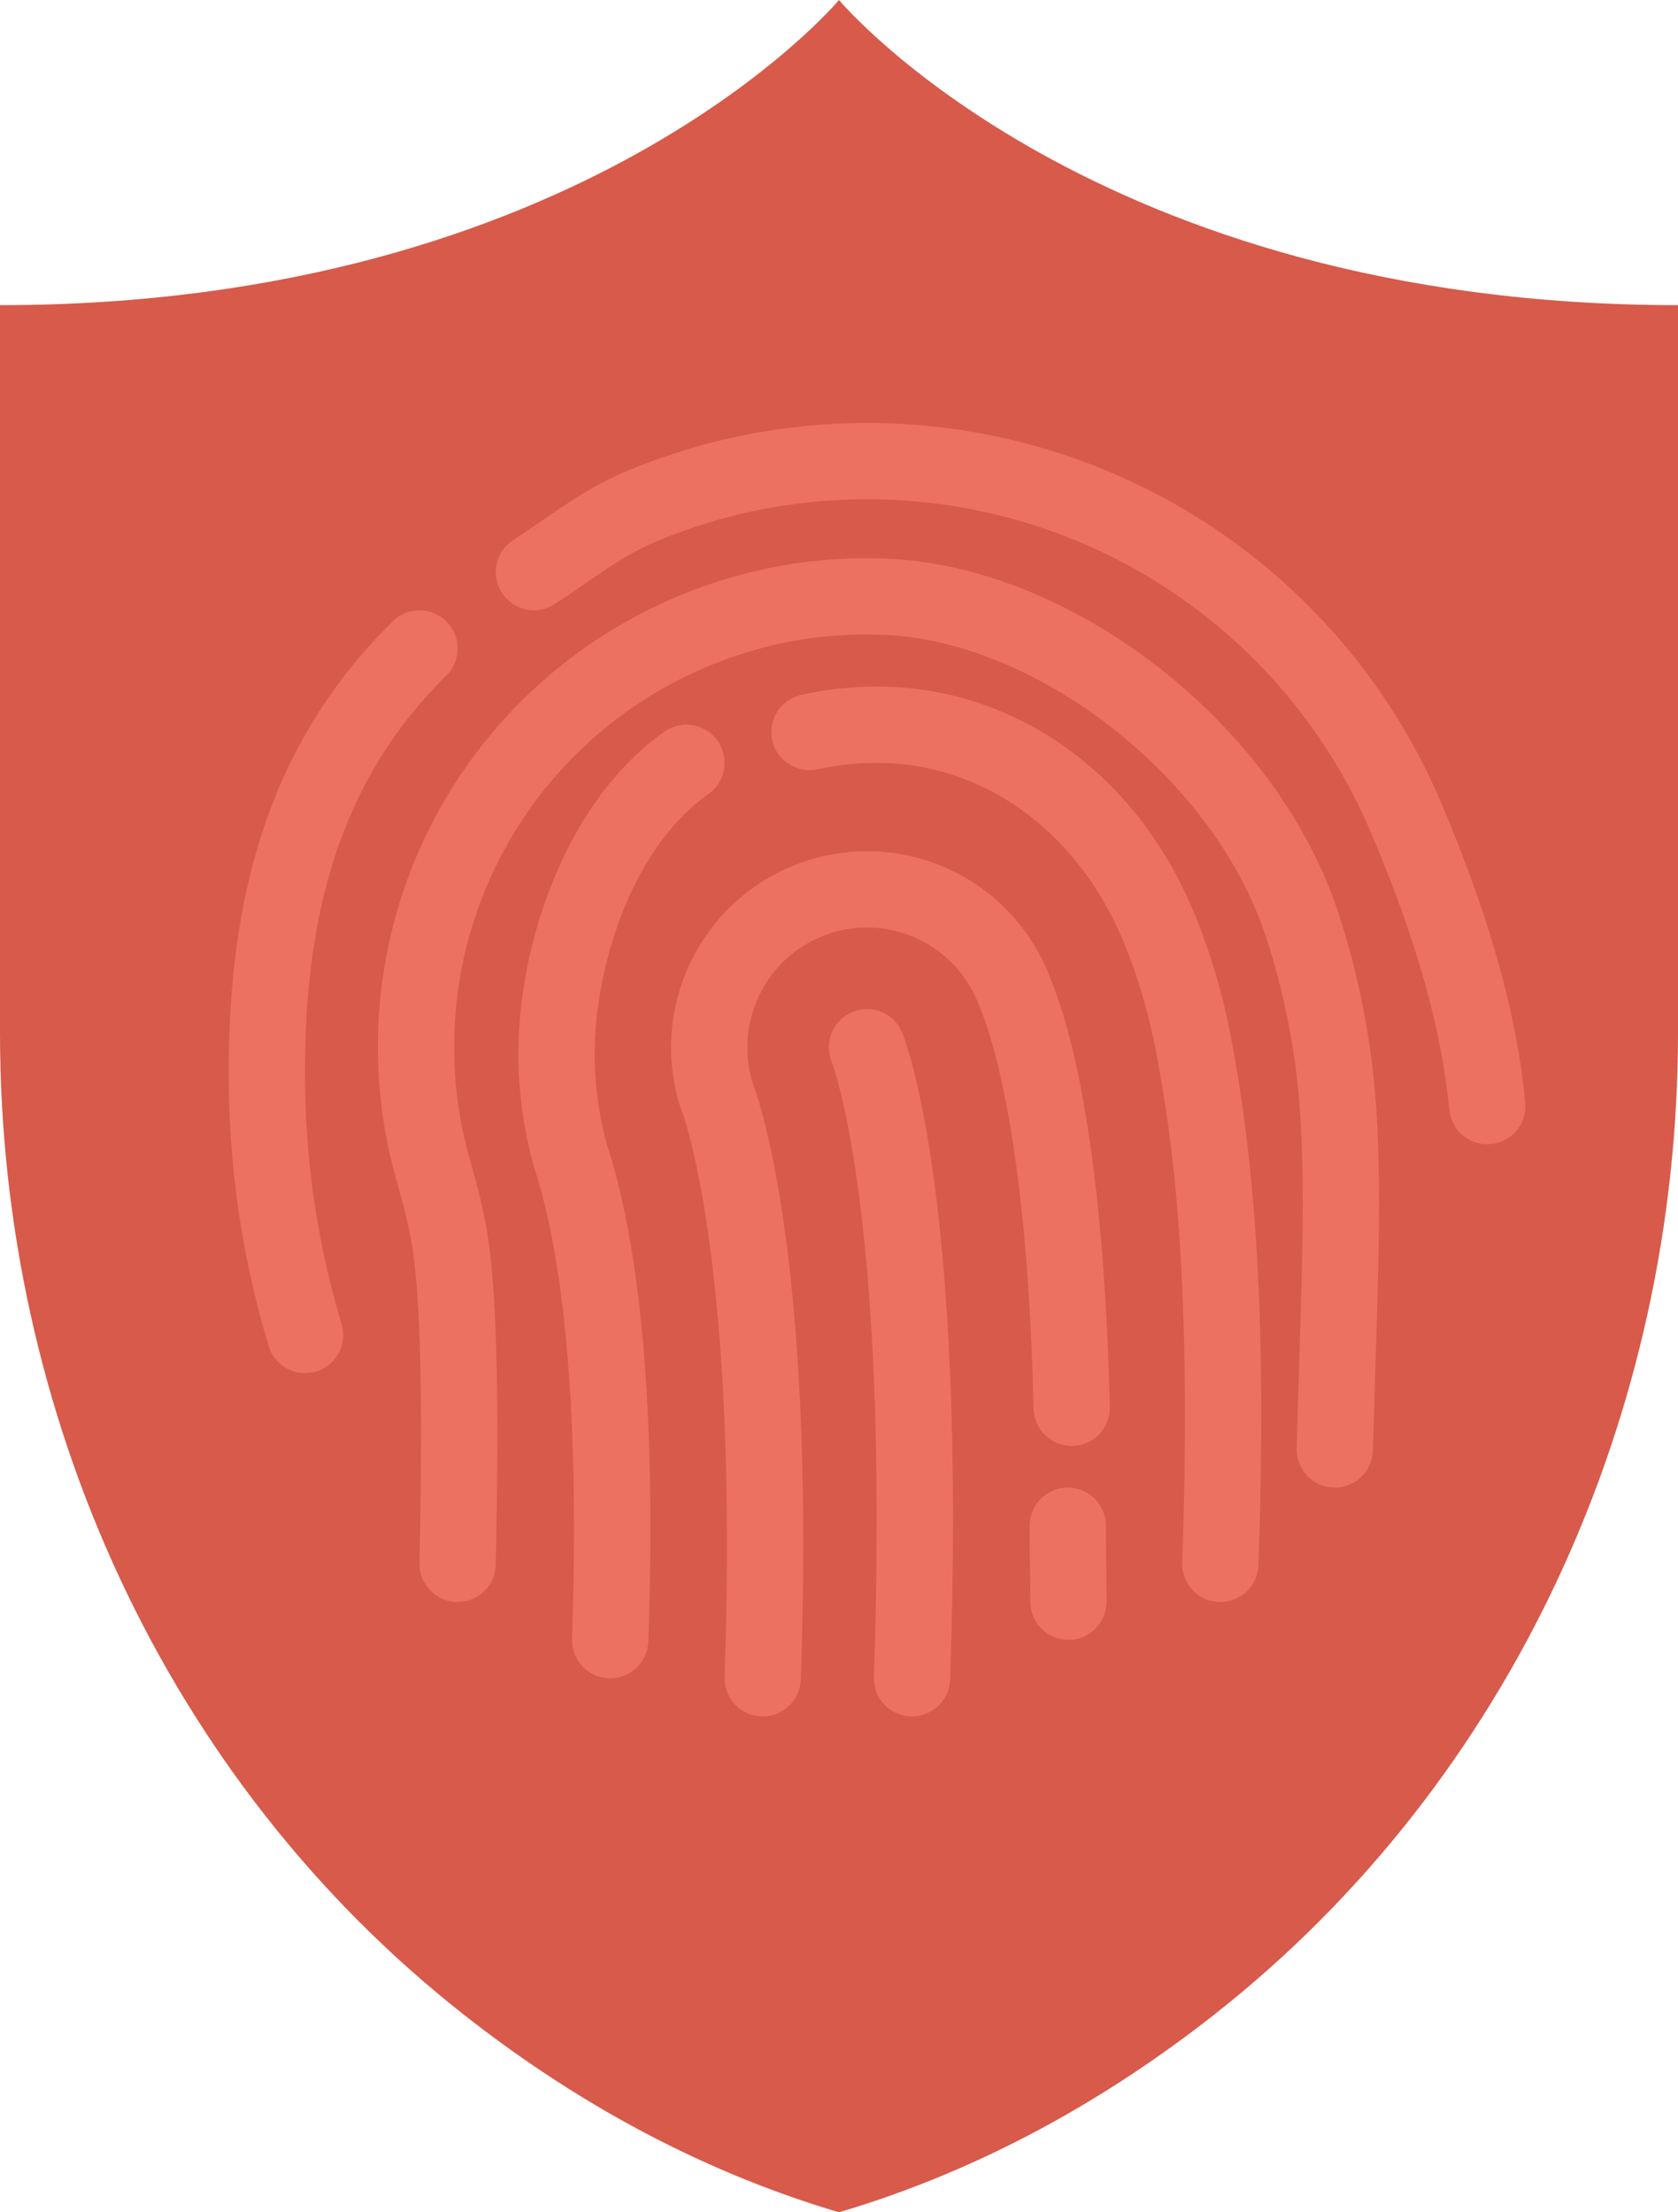 <?xml version="1.0" encoding="UTF-8" standalone="no"?>
<svg width="44px" height="58px" viewBox="0 0 44 58" version="1.1" xmlns="http://www.w3.org/2000/svg" xmlns:xlink="http://www.w3.org/1999/xlink" xmlns:sketch="http://www.bohemiancoding.com/sketch/ns">
    <!-- Generator: Sketch 3.2.2 (9983) - http://www.bohemiancoding.com/sketch -->
    <title>17 - Antivirus Fingerprint Encryption (Flat)</title>
    <desc>Created with Sketch.</desc>
    <defs></defs>
    <g id="Page-1" stroke="none" stroke-width="1" fill="none" fill-rule="evenodd" sketch:type="MSPage">
        <g id="17---Antivirus-Fingerprint-Encryption-(Flat)" sketch:type="MSLayerGroup">
            <path d="M22,0 C22,0 15.333,8 0,8 L0,27.085 C0,37.051 4.328,46.662 12.164,52.82 C14.937,55 18.208,56.875 22,58 C25.792,56.875 29.062,55 31.836,52.82 C39.672,46.662 44,37.051 44,27.085 L44,8 C28.667,8 22,0 22,0" id="Fill-110" fill="#D75A4A" sketch:type="MSShapeGroup"></path>
            <path d="M22.35,26.533 C21.843,26.743 21.601,27.326 21.807,27.835 C21.822,27.873 23.338,31.775 22.914,43.965 C22.894,44.518 23.326,44.981 23.878,44.999 C23.89,45 23.902,45 23.914,45 C24.45,45 24.894,44.575 24.913,44.035 C25.358,31.255 23.722,27.229 23.652,27.064 C23.438,26.559 22.859,26.319 22.35,26.533" id="Fill-290" fill="#ED7161" sketch:type="MSShapeGroup"></path>
            <path d="M37.803,21.077 C35.235,15.01 29.32,11.089 22.732,11.089 C20.556,11.089 18.436,11.514 16.431,12.352 C15.569,12.711 14.851,13.207 14.156,13.688 C13.923,13.848 13.691,14.008 13.455,14.161 C12.992,14.463 12.86,15.082 13.162,15.545 C13.463,16.008 14.081,16.14 14.545,15.839 C14.797,15.675 15.045,15.504 15.293,15.333 C15.93,14.893 16.533,14.476 17.202,14.197 C18.961,13.462 20.822,13.089 22.732,13.089 C28.515,13.089 33.708,16.53 35.961,21.856 C37.146,24.657 37.795,26.958 38.005,29.098 C38.055,29.614 38.49,30 38.999,30 C39.031,30 39.065,29.998 39.097,29.995 C39.647,29.941 40.049,29.452 39.995,28.902 C39.766,26.557 39.069,24.069 37.803,21.077" id="Fill-291" fill="#ED7161" sketch:type="MSShapeGroup"></path>
            <path d="M8.006,27.378 C8.12,23.156 9.294,20.085 11.702,17.712 C12.095,17.324 12.1,16.691 11.712,16.298 C11.324,15.905 10.691,15.899 10.298,16.288 C7.499,19.047 6.135,22.554 6.007,27.323 L6.007,27.324 C5.932,30.134 6.261,32.663 7.042,35.285 C7.171,35.72 7.569,36 8,36 C8.094,36 8.19,35.986 8.286,35.958 C8.815,35.801 9.116,35.244 8.958,34.715 C8.239,32.301 7.937,29.97 8.006,27.378" id="Fill-292" fill="#ED7161" sketch:type="MSShapeGroup"></path>
            <path d="M35.879,27.189 C35.686,25.984 35.415,24.879 35.052,23.811 C33.396,18.93 28.08,14.817 23.2,14.644 C21.331,14.574 19.515,14.906 17.796,15.623 C13.048,17.604 9.952,22.204 9.909,27.341 C9.898,28.553 10.061,29.762 10.394,30.937 C10.568,31.554 10.733,32.158 10.822,32.769 C11.033,34.211 11.088,36.742 11,40.98 C10.989,41.531 11.427,41.988 11.979,42 L12,42 C12.543,42 12.988,41.565 13,41.021 C13.09,36.669 13.029,34.034 12.801,32.48 C12.694,31.75 12.504,31.048 12.318,30.392 C12.037,29.4 11.899,28.38 11.909,27.358 C11.945,23.023 14.559,19.141 18.566,17.469 C20.016,16.863 21.544,16.579 23.129,16.642 C27.178,16.786 31.771,20.363 33.159,24.453 C33.485,25.415 33.729,26.414 33.905,27.508 C33.905,27.508 33.905,27.508 33.905,27.509 C34.257,29.701 34.177,32.258 34.066,35.796 L34,37.973 C33.985,38.524 34.42,38.984 34.973,39 L35,39 C35.54,39 35.985,38.57 35.999,38.027 L36.065,35.859 C36.18,32.209 36.262,29.572 35.879,27.19 C35.879,27.19 35.879,27.19 35.879,27.189" id="Fill-293" fill="#ED7161" sketch:type="MSShapeGroup"></path>
            <path d="M32.271,27.157 C32.042,25.974 31.715,24.889 31.272,23.84 C29.748,20.237 26.578,18 23,18 C22.33,18 21.66,18.072 21.011,18.216 C20.471,18.335 20.13,18.868 20.249,19.408 C20.368,19.947 20.901,20.282 21.441,20.169 C21.95,20.057 22.474,20 23,20 C25.761,20 28.225,21.77 29.43,24.619 C29.818,25.537 30.105,26.491 30.307,27.536 L30.307,27.539 C30.765,29.914 31.258,33.587 31,40.965 C30.981,41.518 31.413,41.981 31.965,41.999 C31.977,42 31.989,42 32,42 C32.537,42 32.98,41.575 32.999,41.035 C33.206,35.121 32.981,30.842 32.271,27.16 L32.271,27.157" id="Fill-294" fill="#ED7161" sketch:type="MSShapeGroup"></path>
            <path d="M15.909,29.985 C15.677,29.129 15.572,28.252 15.597,27.38 L15.597,27.378 C15.66,25.182 16.618,22.192 18.575,20.818 C19.026,20.501 19.136,19.877 18.818,19.426 C18.502,18.974 17.878,18.863 17.425,19.182 C14.891,20.961 13.677,24.552 13.598,27.321 L13.598,27.324 C13.567,28.392 13.695,29.462 13.976,30.501 C13.989,30.551 14.011,30.622 14.042,30.718 C15.074,33.978 15.133,39.177 15,42.965 C14.981,43.517 15.413,43.981 15.965,43.999 C15.977,44 15.989,44 16,44 C16.537,44 16.98,43.575 17,43.035 C17.2,37.297 16.846,32.949 15.949,30.114 L15.909,29.985" id="Fill-295" fill="#ED7161" sketch:type="MSShapeGroup"></path>
            <path d="M29,40.23 L29,40.006 C29.003,39.454 28.559,39.004 28.006,39 L28,39 C27.451,39 27.003,39.443 27,39.994 L26.999,40.23 C26.999,40.564 27.004,40.857 27.009,41.148 C27.014,41.42 27.018,41.689 27.018,41.999 C27.018,42.552 27.466,42.992 28.018,42.992 C28.57,42.992 29.018,42.537 29.018,41.984 C29.018,41.677 29.014,41.398 29.009,41.114 C29.004,40.835 29,40.551 29,40.23" id="Fill-296" fill="#ED7161" sketch:type="MSShapeGroup"></path>
            <path d="M28.017,27.092 C27.776,26.193 27.564,25.692 27.462,25.452 C26.657,23.548 24.8,22.317 22.732,22.317 C22.05,22.317 21.384,22.451 20.753,22.714 C18.891,23.49 17.653,25.3 17.598,27.323 C17.579,28.003 17.694,28.669 17.929,29.276 C18.168,30.001 19.344,34.113 19,43.965 C18.981,44.517 19.413,44.981 19.965,44.999 C19.977,45 19.989,45 20,45 C20.537,45 20.98,44.575 20.999,44.035 C21.346,34.099 20.19,29.746 19.804,28.582 C19.655,28.196 19.585,27.791 19.597,27.378 C19.63,26.14 20.387,25.034 21.523,24.56 C21.909,24.398 22.315,24.317 22.732,24.317 C23.995,24.317 25.128,25.068 25.621,26.232 C25.705,26.432 25.88,26.845 26.084,27.607 L26.084,27.608 C26.485,29.107 26.987,31.941 27.102,36.931 C27.114,37.476 27.56,37.908 28.101,37.908 L28.124,37.908 C28.677,37.896 29.114,37.438 29.101,36.886 C29.007,32.781 28.632,29.395 28.017,27.093 L28.017,27.092" id="Fill-297" fill="#ED7161" sketch:type="MSShapeGroup"></path>
        </g>
    </g>
</svg>